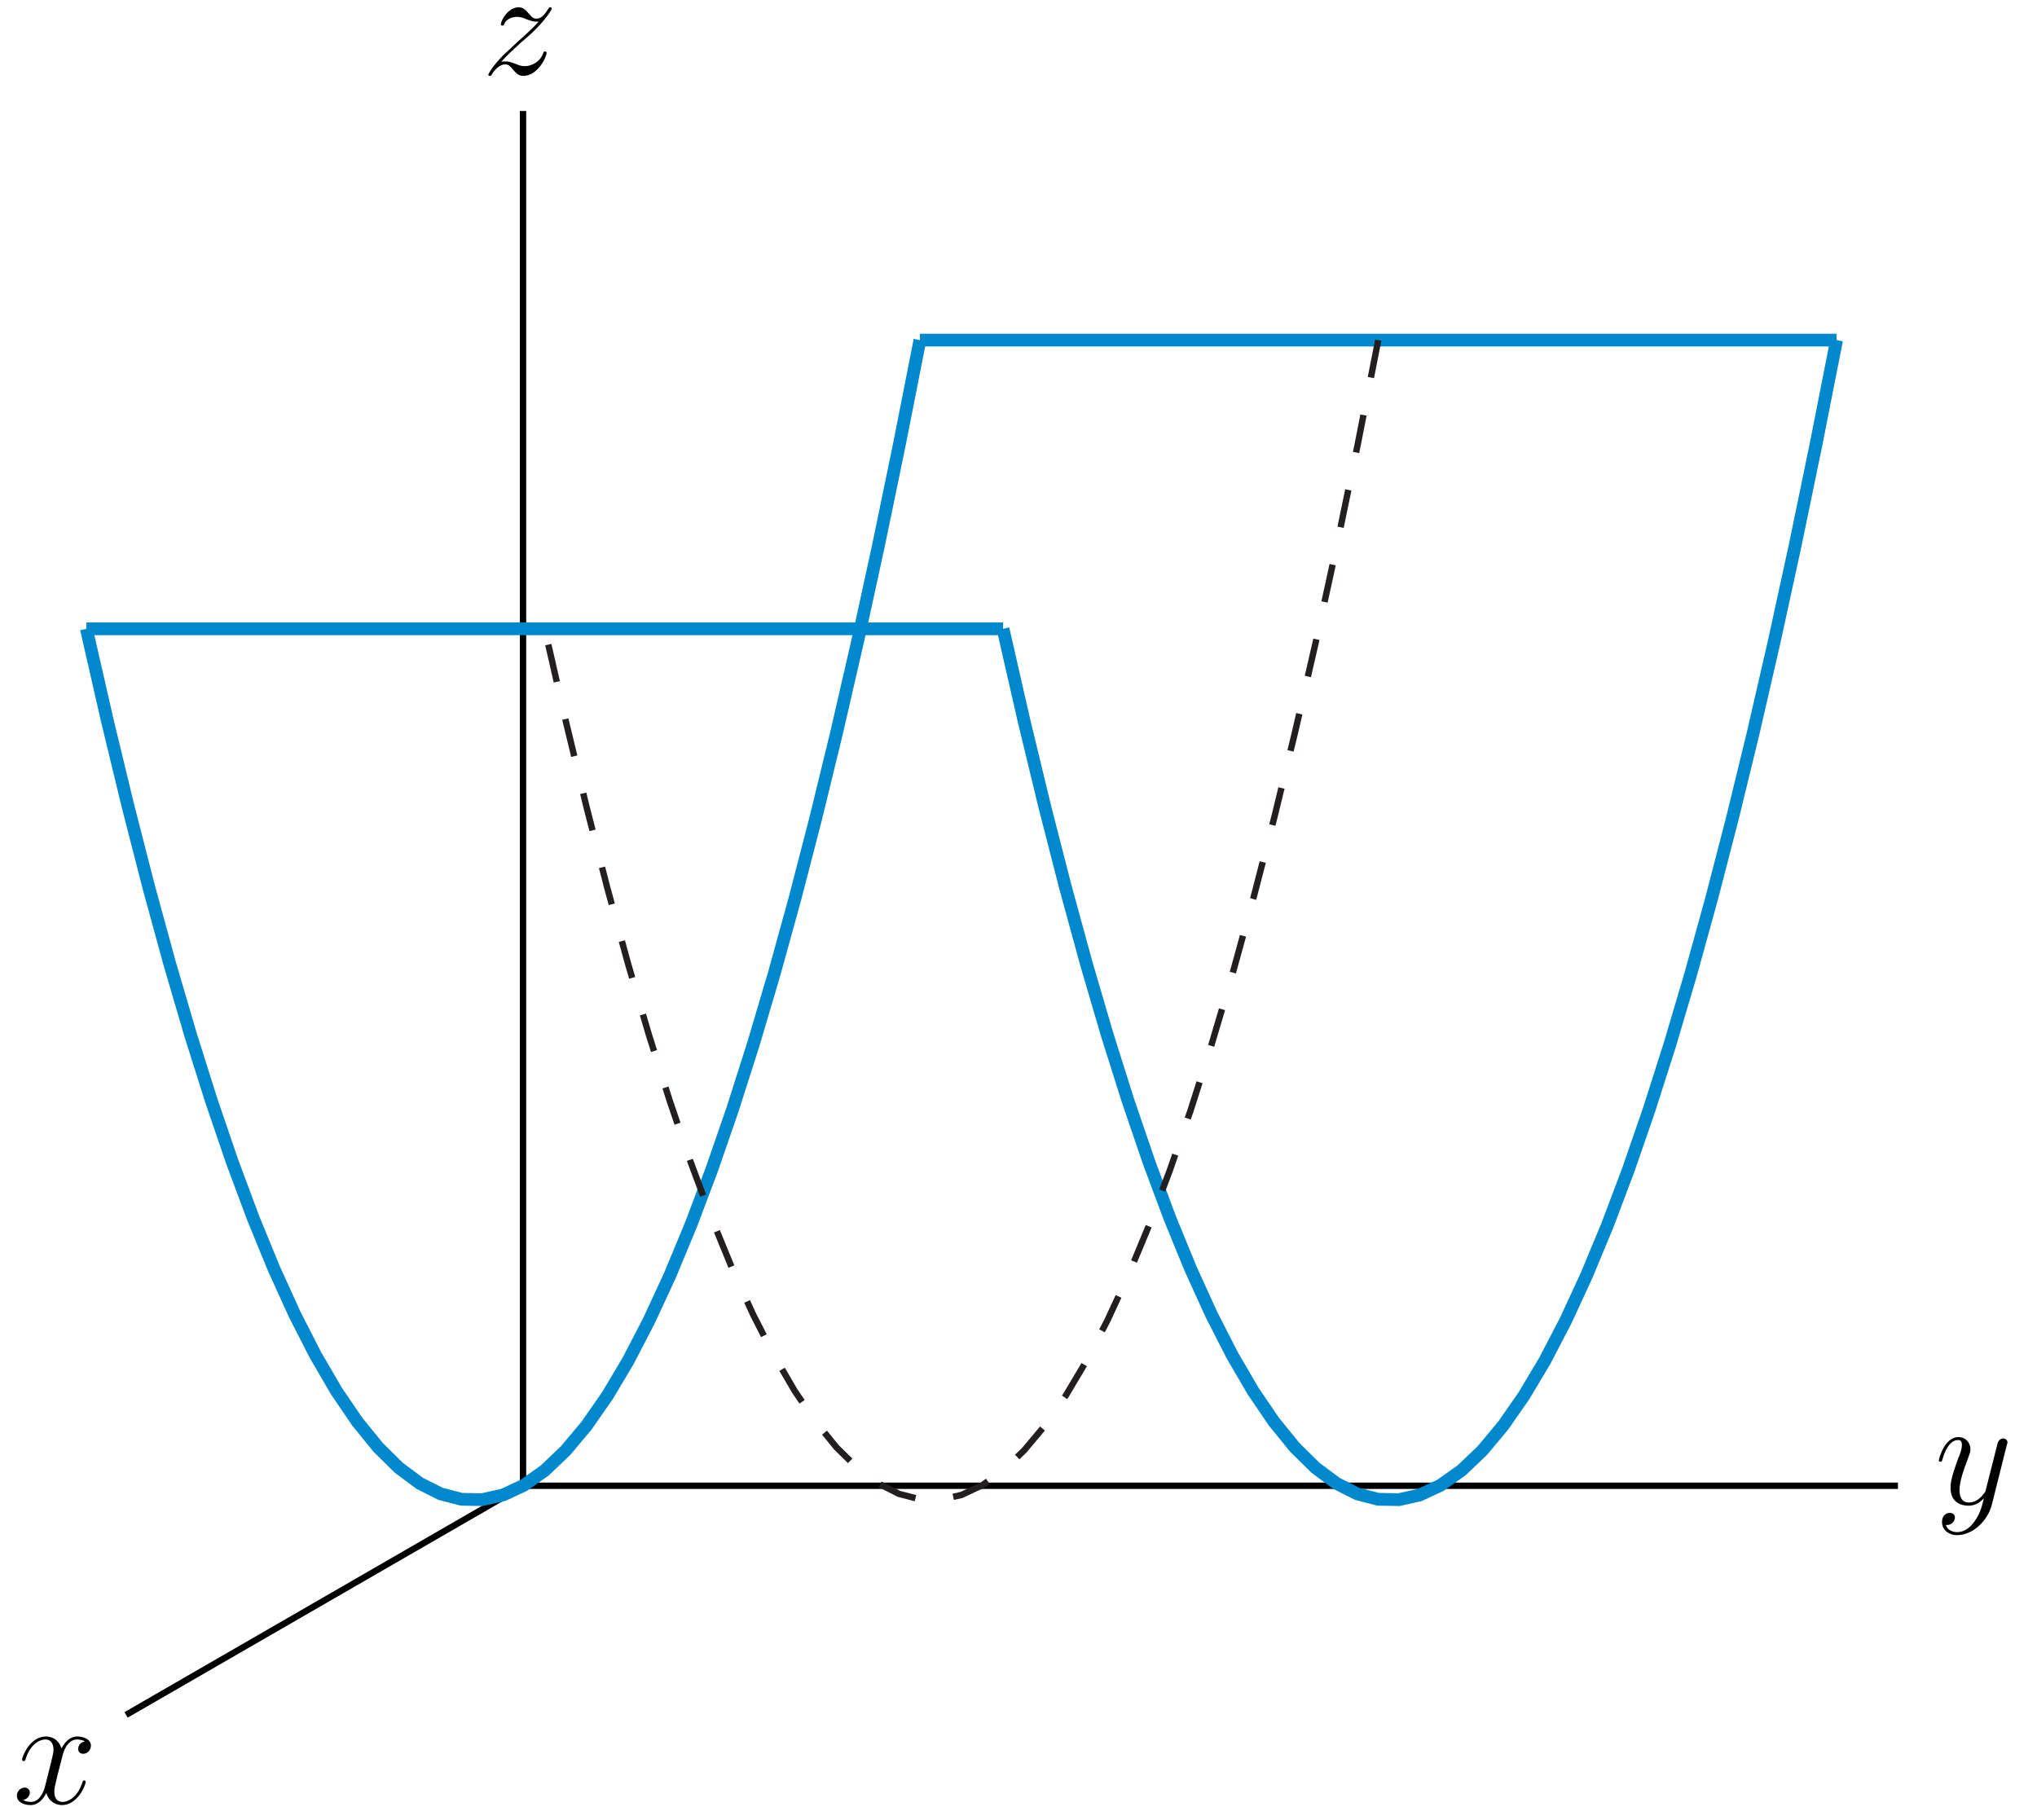 <?xml version="1.0" encoding="UTF-8"?>
<svg xmlns="http://www.w3.org/2000/svg" xmlns:xlink="http://www.w3.org/1999/xlink" width="160pt" height="143pt" viewBox="0 0 160 143" version="1.1">
<defs>
<g>
<symbol overflow="visible" id="glyph0-0">
<path style="stroke:none;" d=""/>
</symbol>
<symbol overflow="visible" id="glyph0-1">
<path style="stroke:none;" d="M 1.516 -0.969 C 2.031 -1.547 2.453 -1.922 3.047 -2.469 C 3.766 -3.078 4.078 -3.375 4.25 -3.562 C 5.078 -4.391 5.5 -5.078 5.5 -5.172 C 5.5 -5.266 5.406 -5.266 5.375 -5.266 C 5.297 -5.266 5.266 -5.219 5.219 -5.141 C 4.906 -4.625 4.625 -4.375 4.312 -4.375 C 4.062 -4.375 3.938 -4.484 3.703 -4.766 C 3.453 -5.062 3.25 -5.266 2.906 -5.266 C 2.031 -5.266 1.5 -4.188 1.5 -3.938 C 1.5 -3.891 1.516 -3.828 1.625 -3.828 C 1.719 -3.828 1.734 -3.875 1.766 -3.953 C 1.969 -4.438 2.547 -4.516 2.766 -4.516 C 3.031 -4.516 3.266 -4.438 3.516 -4.328 C 3.969 -4.141 4.156 -4.141 4.281 -4.141 C 4.359 -4.141 4.406 -4.141 4.469 -4.141 C 4.078 -3.688 3.438 -3.109 2.891 -2.625 L 1.688 -1.5 C 0.953 -0.766 0.516 -0.062 0.516 0.031 C 0.516 0.094 0.578 0.125 0.641 0.125 C 0.719 0.125 0.734 0.109 0.812 -0.031 C 1 -0.328 1.391 -0.781 1.828 -0.781 C 2.078 -0.781 2.203 -0.688 2.438 -0.391 C 2.672 -0.125 2.875 0.125 3.25 0.125 C 4.422 0.125 5.094 -1.406 5.094 -1.672 C 5.094 -1.719 5.078 -1.797 4.953 -1.797 C 4.859 -1.797 4.859 -1.75 4.812 -1.625 C 4.547 -0.922 3.844 -0.641 3.375 -0.641 C 3.125 -0.641 2.891 -0.719 2.641 -0.828 C 2.156 -1.016 2.031 -1.016 1.875 -1.016 C 1.75 -1.016 1.625 -1.016 1.516 -0.969 Z M 1.516 -0.969 "/>
</symbol>
<symbol overflow="visible" id="glyph0-2">
<path style="stroke:none;" d="M 3.141 1.344 C 2.828 1.797 2.359 2.203 1.766 2.203 C 1.625 2.203 1.047 2.172 0.875 1.625 C 0.906 1.641 0.969 1.641 0.984 1.641 C 1.344 1.641 1.594 1.328 1.594 1.047 C 1.594 0.781 1.359 0.688 1.188 0.688 C 0.984 0.688 0.578 0.828 0.578 1.406 C 0.578 2.016 1.094 2.438 1.766 2.438 C 2.969 2.438 4.172 1.344 4.5 0.016 L 5.672 -4.656 C 5.688 -4.703 5.719 -4.781 5.719 -4.859 C 5.719 -5.031 5.562 -5.156 5.391 -5.156 C 5.281 -5.156 5.031 -5.109 4.938 -4.75 L 4.047 -1.234 C 4 -1.016 4 -0.984 3.891 -0.859 C 3.656 -0.531 3.266 -0.125 2.688 -0.125 C 2.016 -0.125 1.953 -0.781 1.953 -1.094 C 1.953 -1.781 2.281 -2.703 2.609 -3.562 C 2.734 -3.906 2.812 -4.078 2.812 -4.312 C 2.812 -4.812 2.453 -5.266 1.859 -5.266 C 0.766 -5.266 0.328 -3.531 0.328 -3.438 C 0.328 -3.391 0.375 -3.328 0.453 -3.328 C 0.562 -3.328 0.578 -3.375 0.625 -3.547 C 0.906 -4.547 1.359 -5.031 1.828 -5.031 C 1.938 -5.031 2.141 -5.031 2.141 -4.641 C 2.141 -4.328 2.016 -3.984 1.828 -3.531 C 1.25 -1.953 1.25 -1.562 1.25 -1.281 C 1.25 -0.141 2.062 0.125 2.656 0.125 C 3 0.125 3.438 0.016 3.844 -0.438 L 3.859 -0.422 C 3.688 0.281 3.562 0.75 3.141 1.344 Z M 3.141 1.344 "/>
</symbol>
<symbol overflow="visible" id="glyph0-3">
<path style="stroke:none;" d="M 5.672 -4.875 C 5.281 -4.812 5.141 -4.516 5.141 -4.297 C 5.141 -4 5.359 -3.906 5.531 -3.906 C 5.891 -3.906 6.141 -4.219 6.141 -4.547 C 6.141 -5.047 5.562 -5.266 5.062 -5.266 C 4.344 -5.266 3.938 -4.547 3.828 -4.328 C 3.547 -5.219 2.812 -5.266 2.594 -5.266 C 1.375 -5.266 0.734 -3.703 0.734 -3.438 C 0.734 -3.391 0.781 -3.328 0.859 -3.328 C 0.953 -3.328 0.984 -3.406 1 -3.453 C 1.406 -4.781 2.219 -5.031 2.562 -5.031 C 3.094 -5.031 3.203 -4.531 3.203 -4.25 C 3.203 -3.984 3.125 -3.703 2.984 -3.125 L 2.578 -1.5 C 2.406 -0.781 2.062 -0.125 1.422 -0.125 C 1.359 -0.125 1.062 -0.125 0.812 -0.281 C 1.25 -0.359 1.344 -0.719 1.344 -0.859 C 1.344 -1.094 1.156 -1.25 0.938 -1.25 C 0.641 -1.25 0.328 -0.984 0.328 -0.609 C 0.328 -0.109 0.891 0.125 1.406 0.125 C 1.984 0.125 2.391 -0.328 2.641 -0.828 C 2.828 -0.125 3.438 0.125 3.875 0.125 C 5.094 0.125 5.734 -1.453 5.734 -1.703 C 5.734 -1.766 5.688 -1.812 5.625 -1.812 C 5.516 -1.812 5.5 -1.75 5.469 -1.656 C 5.141 -0.609 4.453 -0.125 3.906 -0.125 C 3.484 -0.125 3.266 -0.438 3.266 -0.922 C 3.266 -1.188 3.312 -1.375 3.5 -2.156 L 3.922 -3.797 C 4.094 -4.5 4.5 -5.031 5.062 -5.031 C 5.078 -5.031 5.422 -5.031 5.672 -4.875 Z M 5.672 -4.875 "/>
</symbol>
</g>
<clipPath id="clip1">
  <path d="M 2 109 L 49 109 L 49 135.801 L 2 135.801 Z M 2 109 "/>
</clipPath>
</defs>
<g id="surface1">
<path style="fill:none;stroke-width:5;stroke-linecap:butt;stroke-linejoin:miter;stroke:rgb(0%,0%,0%);stroke-opacity:1;stroke-miterlimit:10;" d="M 410.82 262.812 L 410.82 1342.812 " transform="matrix(0.1,0,0,-0.1,0,143)"/>
<path style="fill:none;stroke-width:5;stroke-linecap:butt;stroke-linejoin:miter;stroke:rgb(0%,0%,0%);stroke-opacity:1;stroke-miterlimit:10;" d="M 410.82 262.812 L 1490.781 262.812 " transform="matrix(0.1,0,0,-0.1,0,143)"/>
<g clip-path="url(#clip1)" clip-rule="nonzero">
<path style="fill:none;stroke-width:5;stroke-linecap:butt;stroke-linejoin:miter;stroke:rgb(0%,0%,0%);stroke-opacity:1;stroke-miterlimit:10;" d="M 410.82 262.812 L 99.023 82.812 " transform="matrix(0.1,0,0,-0.1,0,143)"/>
</g>
<path style="fill:none;stroke-width:10;stroke-linecap:butt;stroke-linejoin:miter;stroke:rgb(0%,53.319%,80.077%);stroke-opacity:1;stroke-miterlimit:10;" d="M 722.578 1162.812 L 706.211 1079.727 L 689.844 1000.625 L 673.477 925.508 L 657.109 854.336 L 640.742 787.148 L 624.375 723.945 L 608.008 664.688 L 591.641 609.414 L 575.273 558.086 L 558.906 510.742 L 542.539 467.383 L 526.172 427.969 L 509.766 392.539 L 493.438 361.055 L 477.07 333.555 L 460.703 310.039 L 444.297 290.469 L 427.93 274.883 L 411.562 263.242 L 395.195 255.586 L 378.828 251.914 L 362.461 252.188 L 346.094 256.445 L 329.727 264.688 L 313.359 276.875 L 296.992 293.008 L 280.625 313.164 L 264.258 337.227 L 247.891 365.312 L 231.523 397.344 L 215.156 433.359 L 198.789 473.32 L 182.422 517.266 L 166.055 565.195 L 149.688 617.07 L 133.32 672.891 L 116.953 732.734 L 100.586 796.523 L 84.219 864.258 L 67.852 936.016 " transform="matrix(0.1,0,0,-0.1,0,143)"/>
<path style="fill:none;stroke-width:10;stroke-linecap:butt;stroke-linejoin:miter;stroke:rgb(0%,53.319%,80.077%);stroke-opacity:1;stroke-miterlimit:10;" d="M 1442.578 1162.812 L 1426.211 1079.727 L 1409.844 1000.625 L 1393.477 925.508 L 1377.109 854.336 L 1360.742 787.148 L 1344.375 723.945 L 1328.008 664.688 L 1311.641 609.414 L 1295.273 558.086 L 1278.906 510.742 L 1262.539 467.383 L 1246.172 427.969 L 1229.805 392.539 L 1213.438 361.055 L 1197.031 333.555 L 1180.664 310.039 L 1164.336 290.469 L 1147.969 274.883 L 1131.562 263.242 L 1115.195 255.586 L 1098.828 251.914 L 1082.461 252.188 L 1066.094 256.445 L 1049.727 264.688 L 1033.359 276.875 L 1016.992 293.008 L 1000.625 313.164 L 984.258 337.227 L 967.891 365.312 L 951.523 397.344 L 935.156 433.359 L 918.789 473.32 L 902.422 517.266 L 886.055 565.195 L 869.688 617.07 L 853.32 672.891 L 836.953 732.734 L 820.586 796.523 L 804.219 864.258 L 787.852 936.016 " transform="matrix(0.1,0,0,-0.1,0,143)"/>
<path style="fill:none;stroke-width:10;stroke-linecap:butt;stroke-linejoin:miter;stroke:rgb(0%,53.319%,80.077%);stroke-opacity:1;stroke-miterlimit:10;" d="M 722.578 1162.812 L 1442.578 1162.812 " transform="matrix(0.1,0,0,-0.1,0,143)"/>
<path style="fill:none;stroke-width:10;stroke-linecap:butt;stroke-linejoin:miter;stroke:rgb(0%,53.319%,80.077%);stroke-opacity:1;stroke-miterlimit:10;" d="M 67.852 936.016 L 787.852 936.016 " transform="matrix(0.1,0,0,-0.1,0,143)"/>
<path style="fill:none;stroke-width:5;stroke-linecap:butt;stroke-linejoin:miter;stroke:rgb(13.73%,12.16%,12.549%);stroke-opacity:1;stroke-dasharray:30,30;stroke-miterlimit:10;" d="M 1082.578 1162.812 L 1066.211 1079.727 L 1049.844 1000.625 L 1033.477 925.508 L 1017.109 854.336 L 1000.742 787.148 L 984.375 723.945 L 968.008 664.688 L 951.641 609.414 L 935.273 558.086 L 918.906 510.742 L 902.539 467.383 L 886.172 427.969 L 869.766 392.539 L 853.438 361.055 L 837.07 333.555 L 820.703 310.039 L 804.297 290.469 L 787.93 274.883 L 771.562 263.242 L 755.195 255.586 L 738.828 251.914 L 722.461 252.188 L 706.094 256.445 L 689.727 264.688 L 673.359 276.875 L 656.992 293.008 L 640.625 313.164 L 624.258 337.227 L 607.891 365.312 L 591.523 397.344 L 575.156 433.359 L 558.789 473.32 L 542.422 517.266 L 526.055 565.195 L 509.688 617.07 L 493.32 672.891 L 476.953 732.734 L 460.586 796.523 L 444.219 864.258 L 427.852 936.016 " transform="matrix(0.1,0,0,-0.1,0,143)"/>
<g style="fill:rgb(0%,0%,0%);fill-opacity:1;">
  <use xlink:href="#glyph0-1" x="37.84" y="5.84"/>
</g>
<g style="fill:rgb(0%,0%,0%);fill-opacity:1;">
  <use xlink:href="#glyph0-2" x="151.96" y="118.16"/>
</g>
<g style="fill:rgb(0%,0%,0%);fill-opacity:1;">
  <use xlink:href="#glyph0-3" x="1" y="141.68"/>
</g>
</g>
</svg>
